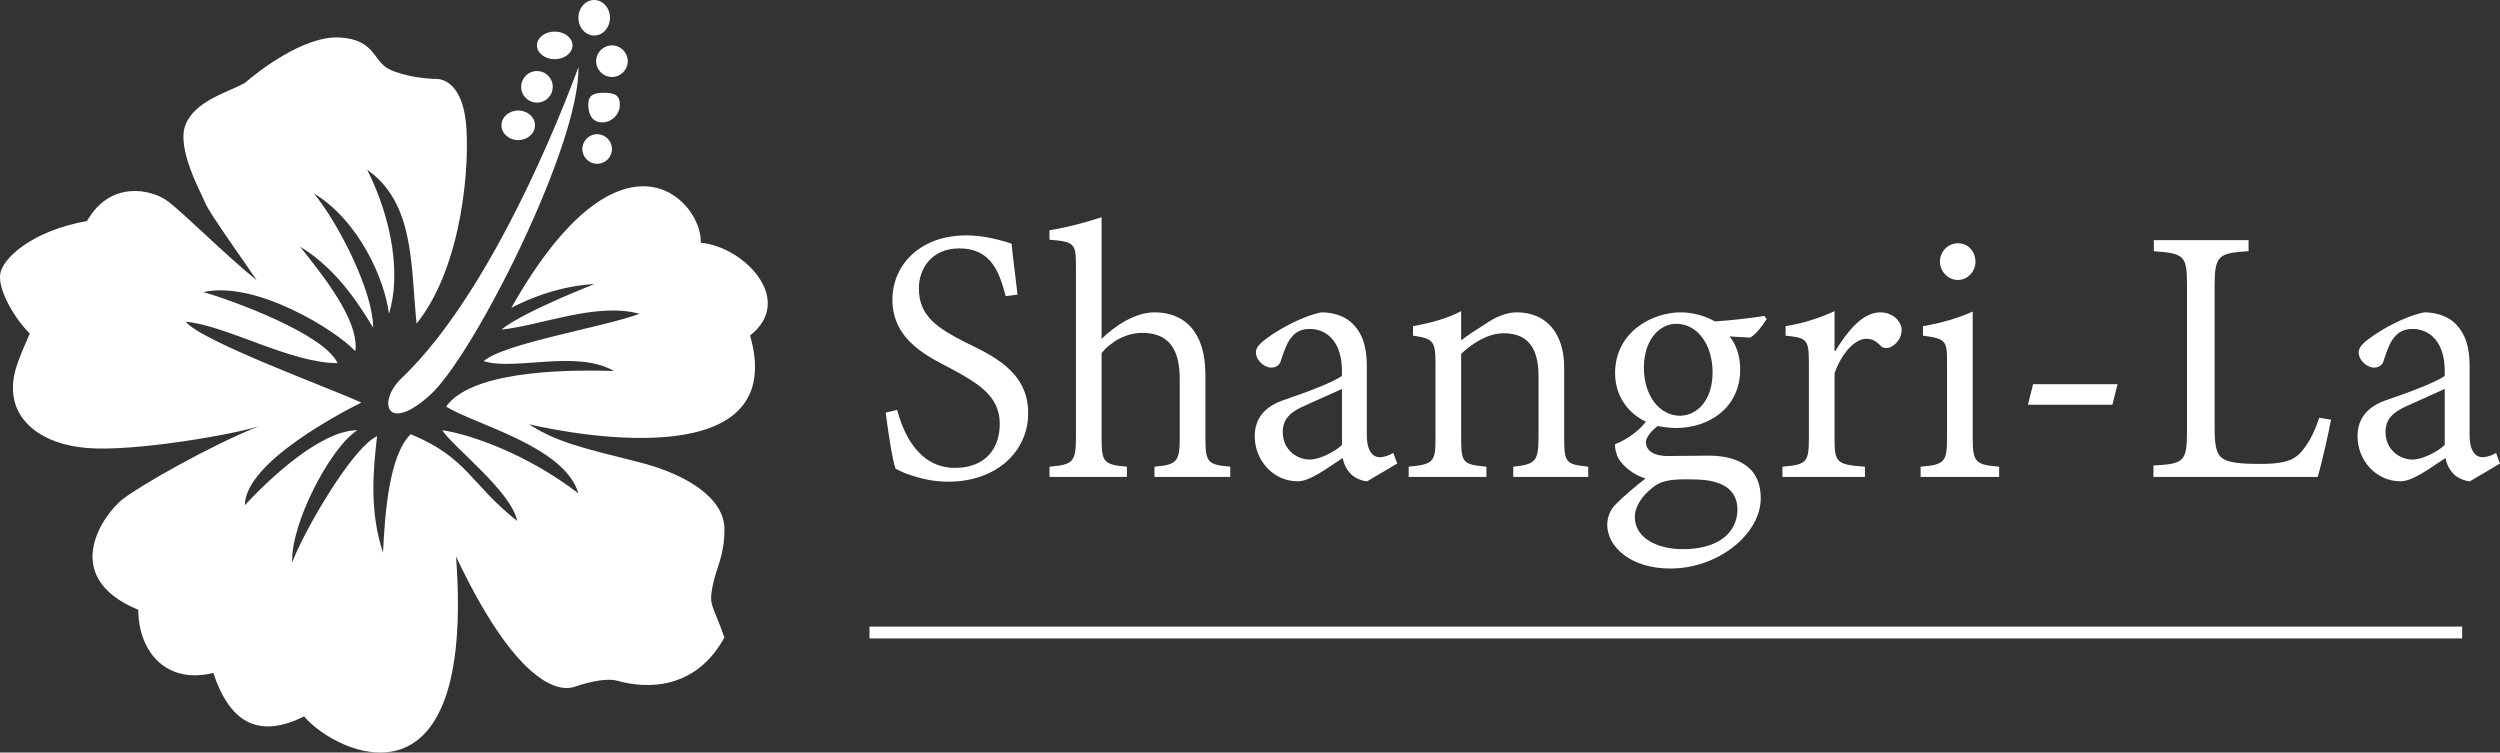 <?xml version="1.0" encoding="UTF-8"?>
<svg id="Layer_1" data-name="Layer 1" xmlns="http://www.w3.org/2000/svg" viewBox="0 0 1266.77 381.33">
  <rect x="0" y="0" width="1266.77" height="381.33" fill="#333333" stroke="none"/>
  <defs>
    <style>
      .cls-1 {
        fill: none;
        stroke: #fff;
        stroke-width: 6px;
      }

      .cls-2 {
        fill: #fff;
      }
    </style>
  </defs>
  <path class="cls-2" d="M211.08,164c24-30,27-83,25-102s-11-22-15-22-16-1-24-5-7-15-25-16-41,17-48,23c-9,5-25,9-30,21s8,35,10,40,20,30,26,39c-15-12-37-34-45-40s-29-11-41,10C16.08,117,1.08,131,.08,139s7,22,15,30c-6,14-10,22-8,33s13,23,37,25,75-7,87-11c-25,10-60,30-69,37s-33,39,8,56c0,20,13,38,38,32,8,24,22,34,46,22,16,19,87,53,77-81,35,74,57,67,60,66s15-5,22-3,37,9,54-22c-6-17-8-16-6-26s6-15,6-29-16-27-44-34-41-10-55-19c26,6,132,25,112-45,23-18-3-45-25-47,1-21-40-66-96,33,23-12,42-12,42-12,0,0-36,14-47,23,20-2,48-14,70-8-19,7-69,15-79,24,16,5,47-6,66,5-30-1-73,1-85,18,14,9,60,20,67,44-26-20-55-30-69-32,6,9,35,31,38,46-24-19-25-32-54-44-11,11-13,40-14,60-7-21-5-42-3-59-13,6-38,50-43,64-1-19,19-58,33-67-19,0-46,26-57,38,0-22,51-48,59-52-15-7-81-31-89-41,21,2,53,21,77,21-7-15-54-32-68-36,27-6,68,20,77,30,2-16-17-39-28-53,20,12,32,33,37,41,0-18-17-52-30-68,23,14,36,44,38,61,6-19,2-47-11-73,24,17,22,48,25,78Z"/>
  <path class="cls-2" d="M293.08,34s-39,110-90,158c-12,12-7,28,15,8s76-127,75-166Z"/>
  <path class="cls-2" d="M314.08,53c0,4.97-4.03,9-9,9s-7-4.03-7-9,3.03-6,8-6,8,1.03,8,6Z"/>
  <ellipse class="cls-2" cx="301.08" cy="9" rx="8" ry="9"/>
  <ellipse class="cls-2" cx="262.58" cy="63.5" rx="8.5" ry="7.5"/>
  <circle class="cls-2" cx="302.58" cy="75.5" r="7.5"/>
  <circle class="cls-2" cx="272.08" cy="44" r="8"/>
  <ellipse class="cls-2" cx="281.08" cy="23" rx="9" ry="7"/>
  <circle class="cls-2" cx="310.08" cy="31" r="8"/>
  <path class="cls-2" d="M509.59,150.07c-3-11.4-7-24.2-23.4-24.2-14.8,0-20.6,11-20.6,20.2,0,14,9.2,20,23.2,27.2,13.4,6.6,32.2,14.6,32.2,36,0,19.8-16.4,34.8-40.4,34.8-7.8,0-13.8-1.6-18.2-3-4.2-1.2-7-2.8-8.6-3.6-1.6-4.2-3.8-19-5-28.4l5.8-1.4c3,11.2,10.4,29.4,29.4,29.4,14.4,0,22.6-8.8,22.6-22.4s-10.4-20.2-24.2-27.6c-10.8-5.8-30.2-14-30.2-35.2,0-17.6,14-32.6,37.4-32.6,7.2,0,14.4,1.4,23,4.2.6,6.6,1.6,13.6,3,25.8l-6,.8Z"/>
  <path class="cls-2" d="M584.99,241.67v-5.2c11-1,12.8-2.2,12.8-14.4v-30c0-15.4-5.8-23.4-19-23.4-7.8,0-15.4,4-20.6,10.2v43.2c0,12,1,13.4,12.8,14.4v5.2h-39.2v-5.2c11.6-1,13.4-2.2,13.4-14.4v-87c0-11.6-.6-12.6-13.4-13.6v-4.8c9-1.4,19.8-4.4,26.4-6.6v61.6c6.6-6.4,16.8-13.4,26.8-13.4,15,0,25.8,9.6,25.8,31.6v32.4c0,12.2,1.4,13.2,12.6,14.2v5.2h-38.4Z"/>
  <path class="cls-2" d="M692.78,243.87c-2.2,0-6.2-1.6-8-3.4-2.6-2.6-3.8-5.2-4.4-8.4-7.8,5-16.4,11.8-22.8,11.8-12.6,0-21.8-10.8-21.8-22.8,0-8.8,4.8-15.2,15.4-18.6,11.2-3.8,24.8-9,28.8-12v-2.6c0-13.6-6.8-21.2-16.4-21.2-4,0-7,1.6-8.8,3.8-2.4,2.6-3.8,6.4-5.6,11.8-.6,2.8-2.6,4-5.2,4-3,0-7.6-3.4-7.6-7.8,0-2.6,2.4-4.8,6-7.4,4.6-3.4,16.4-10.6,27.2-12.8,5.4,0,11.2,1.6,15,5,6,5.4,8,12.8,8,22.2v35c0,8.4,3.2,11.2,6.6,11.2,2.2,0,5-1,6.8-2.2l2,5.4-15.2,9ZM679.98,197.07l-18.2,8.2c-7.6,3.2-11.8,6.8-11.8,13.6,0,9.4,7.6,14,13.6,14,5.2,0,12.8-4,16.4-7.4v-28.4Z"/>
  <path class="cls-2" d="M766.78,241.67v-5.2c11.4-1.2,12.8-2.8,12.8-15.2v-30.6c0-13-4.4-21.8-17.6-21.8-8,0-15.8,5-21.6,10.4v42.6c0,13,1,13.4,12.8,14.6v5.2h-39.4v-5.2c12.6-1.2,13.6-2.4,13.6-14.4v-37.6c0-12-1.2-12.8-11.4-14.4v-4.8c8.8-1.6,17.2-3.8,24.4-7.6v14.8c3.6-2.8,7.6-5.4,12.4-8.4,5-3.4,10.4-5.8,15.8-5.8,14.6,0,24,10.2,24,28v35.6c0,12.8,1,13.4,12.2,14.6v5.2h-38Z"/>
  <path class="cls-2" d="M895.18,161.67c-1.8,3-5.6,8-8.4,9.4l-10.4-.6c3.4,4,5.4,10.2,5.4,16.6,0,20-16.4,29.8-32.4,29.8-2.8,0-6.2-.4-9.4-1-2.8,2-6,5.6-6,8.2,0,3.6,3,7,11.2,7,7.4,0,14.2-.2,20.4-.2,11.8,0,26.6,3.6,26.6,21.6s-21.4,35.6-45.8,35.6c-20.2,0-31.8-11-32-22,0-3.8,1.4-7.8,4.4-10.6,3.4-3.6,10.8-9.8,15-13-6.4-2-11.2-6.2-13.6-10-1.4-2.6-2-5.8-1.8-7.4,6.8-2.6,12.8-7.6,15.6-11.4-7.4-3.4-15.6-11.6-15.6-24.6,0-21,19-30.8,33.2-30.8,5.8,0,12.2,1.6,17.4,4.6,8.8-.6,17.6-1.6,25-2.8l1.2,1.6ZM837.38,247.07c-5.4,4.2-9,9.6-9,15,0,10.2,10.8,16.2,24.4,16.2,18.2,0,27.6-8.6,27.6-20.2,0-6-3-10.4-8-12.6-4.6-2.2-10.2-2.6-18.2-2.6-9,0-13.2,1.2-16.8,4.2ZM832.98,186.27c0,14.4,8,24.4,18.4,24.4,8.6-.2,16.4-7.8,16.4-22s-7.8-24.6-18.4-24.6c-8.6,0-16.4,8.2-16.4,22.2Z"/>
  <path class="cls-2" d="M929.98,177.87c5.6-9.2,13.4-19.6,22.8-19.6,6.6,0,10.8,4.8,10.8,9,0,3.4-2,6.8-5.6,8.6-2,.8-3.6.6-4.8-.4-2.6-2.8-4.6-3.8-7.6-3.8-5.2,0-12,6.4-16,17.4v32.8c0,12.4.8,13.6,15.4,14.6v5.2h-41.8v-5.2c12.2-1,13.4-2.2,13.4-14.4v-37.6c0-12.6-.8-13.2-11.8-14.4v-4.8c8.6-1.4,16.4-3.8,24.8-7.6v20.2h.4Z"/>
  <path class="cls-2" d="M973.18,241.67v-5.2c12-1,13.4-2.2,13.4-14.6v-38.2c0-11-.4-12-12.2-13.6v-4.8c9.4-1.6,17.6-4,25.2-7.4v64c0,12.4,1.4,13.6,13.4,14.6v5.2h-39.8ZM982.98,132.67c0-5.4,4.2-9.4,9.2-9.4s8.8,4,8.8,9.4c0,4.8-3.8,9.2-9,9.2-4.8,0-9-4.4-9-9.2Z"/>
  <path class="cls-2" d="M1070.37,205.07h-42.79l2.6-10.4h42.8l-2.61,10.4Z"/>
  <path class="cls-2" d="M1181.17,212.67c-1,5.6-5,23.4-6.8,29h-83.2v-5.8c15.6-.8,17-2,17-17.6v-73.4c0-15.4-1.2-16.4-16.8-17.6v-5.6h48v5.6c-15.2,1-17.2,2-17.2,17.6v72.2c0,10,1.2,13.6,4.6,15.6,3.6,2,10.2,2.4,18.2,2.4,10.2,0,16.4-1,20.6-5.6,3.4-3.6,6.8-9.2,9.6-17.8l6,1Z"/>
  <path class="cls-2" d="M1251.57,243.87c-2.2,0-6.2-1.6-8-3.4-2.6-2.6-3.8-5.2-4.4-8.4-7.8,5-16.4,11.8-22.8,11.8-12.6,0-21.8-10.8-21.8-22.8,0-8.8,4.8-15.2,15.4-18.6,11.2-3.8,24.8-9,28.8-12v-2.6c0-13.6-6.8-21.2-16.4-21.2-4,0-7,1.6-8.8,3.8-2.4,2.6-3.8,6.4-5.6,11.8-.6,2.8-2.6,4-5.2,4-3,0-7.6-3.4-7.6-7.8,0-2.6,2.4-4.8,6-7.4,4.6-3.4,16.4-10.6,27.2-12.8,5.4,0,11.2,1.6,15,5,6,5.4,8,12.8,8,22.2v35c0,8.4,3.2,11.2,6.6,11.2,2.2,0,5-1,6.8-2.2l2,5.4-15.2,9ZM1238.77,197.07l-18.2,8.2c-7.6,3.2-11.8,6.8-11.8,13.6,0,9.4,7.6,14,13.6,14,5.2,0,12.8-4,16.4-7.4v-28.4Z"/>
  <line class="cls-1" x1="440.58" y1="320.5" x2="1247.58" y2="320.5"/>
</svg>
